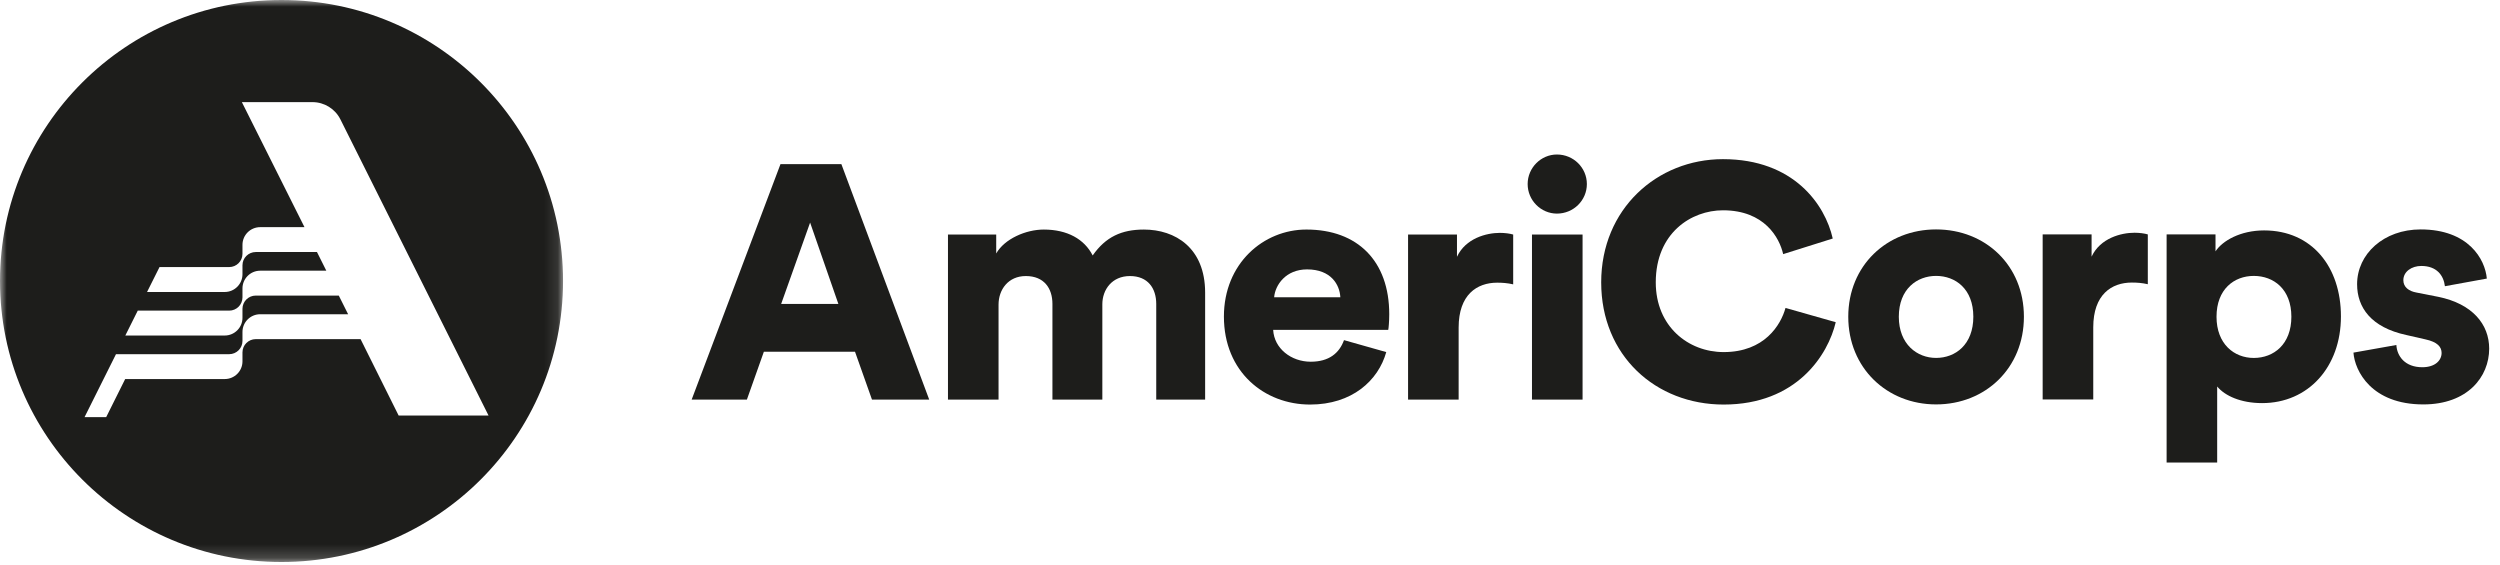 <?xml version="1.0" encoding="UTF-8"?>
<svg width="186px" height="42px" viewBox="0 0 186 42" version="1.1" xmlns="http://www.w3.org/2000/svg" xmlns:xlink="http://www.w3.org/1999/xlink">
    <title>Logo_AmeriCorps</title>
    <defs>
        <polygon id="path-1" points="0 0 41.89 0 41.89 41.813 0 41.813"></polygon>
    </defs>
    <g id="Symbols" stroke="none" stroke-width="1" fill="none" fill-rule="evenodd">
        <g id="Footer/Desktop" transform="translate(-980, -539)">
            <g id="Group" transform="translate(836, 539)">
                <g transform="translate(144, 0)" id="Logo_AmeriCorps">
                    <g id="Group-3" transform="translate(0, 0)">
                        <mask id="mask-2" fill="white">
                            <use xlink:href="#path-1"></use>
                        </mask>
                        <g id="Clip-2"></g>
                        <path d="M20.944,-0 C9.376,-0 0,9.359 0,20.905 C0,32.454 9.376,41.813 20.944,41.813 C32.511,41.813 41.89,32.454 41.89,20.905 C41.89,9.359 32.511,-0 20.944,-0 L20.944,-0 Z M29.66,30.918 L26.827,25.231 L19.029,25.231 C18.485,25.231 18.04,25.672 18.04,26.217 L18.04,26.885 C18.04,27.613 17.449,28.201 16.72,28.201 L9.313,28.201 L7.9,31.035 L6.29,31.035 L8.629,26.351 L17.052,26.351 C17.596,26.351 18.04,25.91 18.04,25.365 L18.04,24.697 C18.04,23.969 18.632,23.379 19.36,23.379 L25.9,23.379 L25.206,21.991 L19.029,21.991 C18.486,21.991 18.042,22.43 18.04,22.975 L18.04,23.645 C18.04,24.372 17.449,24.963 16.72,24.963 L9.324,24.963 L10.249,23.111 L17.052,23.111 C17.596,23.111 18.038,22.67 18.04,22.127 L18.04,21.458 C18.04,20.73 18.632,20.14 19.36,20.14 L24.278,20.14 L23.583,18.751 L19.029,18.751 C18.485,18.751 18.042,19.191 18.04,19.734 L18.04,20.404 C18.04,21.132 17.449,21.724 16.72,21.724 L10.941,21.724 L11.868,19.87 L17.052,19.87 C17.596,19.87 18.038,19.43 18.04,18.887 L18.04,18.217 C18.04,17.489 18.629,16.9 19.359,16.9 L22.654,16.9 L17.995,7.598 L23.248,7.598 C24.127,7.598 24.93,8.094 25.324,8.878 L36.349,30.918 L29.66,30.918 Z" id="Fill-1" fill="#1D1D1B" mask="url(#mask-2)"></path>
                    </g>
                    <path d="M63.613,26.17 L56.831,26.17 L55.569,29.729 L51.46,29.729 L58.068,12.211 L62.598,12.211 L69.133,29.729 L64.875,29.729 L63.613,26.17 Z M58.118,22.613 L62.375,22.613 L60.272,16.56 L58.118,22.613 Z" id="Fill-4" fill="#1D1D1B"></path>
                    <path d="M70.529,29.729 L70.529,17.45 L74.118,17.45 L74.118,18.858 C74.737,17.771 76.322,17.079 77.658,17.079 C79.415,17.079 80.677,17.795 81.296,19.006 C82.262,17.622 83.449,17.079 85.107,17.079 C87.434,17.079 89.662,18.437 89.662,21.773 L89.662,29.729 L86.024,29.729 L86.024,22.613 C86.024,21.452 85.405,20.538 84.068,20.538 C82.732,20.538 82.014,21.551 82.014,22.637 L82.014,29.729 L78.301,29.729 L78.301,22.613 C78.301,21.452 77.682,20.538 76.322,20.538 C75.01,20.538 74.292,21.551 74.292,22.662 L74.292,29.729 L70.529,29.729 Z" id="Fill-6" fill="#1D1D1B"></path>
                    <path d="M103.138,26.195 C102.542,28.319 100.587,30.099 97.469,30.099 C94.078,30.099 91.059,27.678 91.059,23.552 C91.059,19.599 94.005,17.078 97.196,17.078 C101.009,17.078 103.36,19.426 103.36,23.378 C103.36,23.897 103.311,24.466 103.285,24.54 L94.723,24.54 C94.796,25.923 96.057,26.912 97.519,26.912 C98.881,26.912 99.647,26.269 99.994,25.306 L103.138,26.195 Z M99.722,22.119 C99.673,21.18 99.029,20.043 97.247,20.043 C95.662,20.043 94.871,21.204 94.796,22.119 L99.722,22.119 Z" id="Fill-8" fill="#1D1D1B"></path>
                    <path d="M112.581,21.156 C112.161,21.058 111.765,21.031 111.392,21.031 C109.884,21.031 108.523,21.922 108.523,24.367 L108.523,29.729 L104.76,29.729 L104.76,17.45 L108.399,17.45 L108.399,19.105 C109.043,17.722 110.602,17.326 111.591,17.326 C111.963,17.326 112.333,17.376 112.581,17.45 L112.581,21.156 Z" id="Fill-10" fill="#1D1D1B"></path>
                    <path d="M115.835,11.495 C117.072,11.495 118.063,12.484 118.063,13.693 C118.063,14.905 117.072,15.892 115.835,15.892 C114.647,15.892 113.657,14.905 113.657,13.693 C113.657,12.484 114.647,11.495 115.835,11.495 L115.835,11.495 Z M113.979,29.728 L117.743,29.728 L117.743,17.45 L113.979,17.45 L113.979,29.728 Z" id="Fill-12" fill="#1D1D1B"></path>
                    <path d="M119.129,21.007 C119.129,15.547 123.288,11.841 128.189,11.841 C133.461,11.841 135.786,15.226 136.356,17.746 L132.668,18.907 C132.395,17.697 131.283,15.646 128.189,15.646 C125.837,15.646 123.189,17.326 123.189,21.007 C123.189,24.293 125.615,26.195 128.239,26.195 C131.283,26.195 132.495,24.17 132.842,22.91 L136.579,23.972 C136.009,26.393 133.683,30.099 128.239,30.099 C123.189,30.099 119.129,26.467 119.129,21.007" id="Fill-14" fill="#1D1D1B"></path>
                    <path d="M150.579,23.565 C150.579,27.37 147.733,30.088 144.044,30.088 C140.381,30.088 137.511,27.37 137.511,23.565 C137.511,19.761 140.381,17.069 144.044,17.069 C147.733,17.069 150.579,19.761 150.579,23.565 M146.816,23.565 C146.816,21.49 145.481,20.527 144.044,20.527 C142.634,20.527 141.272,21.49 141.272,23.565 C141.272,25.616 142.634,26.629 144.044,26.629 C145.481,26.629 146.816,25.641 146.816,23.565" id="Fill-16" fill="#1D1D1B"></path>
                    <path d="M159.797,21.146 C159.377,21.048 158.981,21.022 158.608,21.022 C157.099,21.022 155.738,21.912 155.738,24.357 L155.738,29.719 L151.974,29.719 L151.974,17.44 L155.614,17.44 L155.614,19.095 C156.258,17.712 157.817,17.316 158.806,17.316 C159.178,17.316 159.548,17.366 159.797,17.44 L159.797,21.146 Z" id="Fill-18" fill="#1D1D1B"></path>
                    <path d="M161.196,34.413 L161.196,17.44 L164.834,17.44 L164.834,18.7 C165.353,17.909 166.69,17.143 168.447,17.143 C172.012,17.143 174.166,19.861 174.166,23.542 C174.166,27.298 171.741,29.991 168.299,29.991 C166.716,29.991 165.528,29.447 164.958,28.755 L164.958,34.413 L161.196,34.413 Z M167.681,20.528 C166.219,20.528 164.909,21.516 164.909,23.567 C164.909,25.593 166.219,26.631 167.681,26.631 C169.165,26.631 170.478,25.617 170.478,23.567 C170.478,21.516 169.165,20.528 167.681,20.528 L167.681,20.528 Z" id="Fill-20" fill="#1D1D1B"></path>
                    <path d="M178.289,25.667 C178.338,26.506 178.932,27.322 180.22,27.322 C181.185,27.322 181.655,26.804 181.655,26.26 C181.655,25.815 181.356,25.445 180.443,25.247 L179.031,24.925 C176.407,24.358 175.368,22.876 175.368,21.145 C175.368,18.898 177.349,17.069 180.095,17.069 C183.658,17.069 184.897,19.293 185.02,20.726 L181.902,21.294 C181.804,20.479 181.283,19.787 180.145,19.787 C179.427,19.787 178.809,20.207 178.809,20.849 C178.809,21.368 179.229,21.665 179.774,21.763 L181.408,22.084 C183.957,22.604 185.195,24.135 185.195,25.939 C185.195,28.039 183.585,30.089 180.294,30.089 C176.432,30.089 175.195,27.594 175.097,26.235 L178.289,25.667 Z" id="Fill-22" fill="#1D1D1B"></path>
                </g>
            </g>
        </g>
    </g>
</svg>